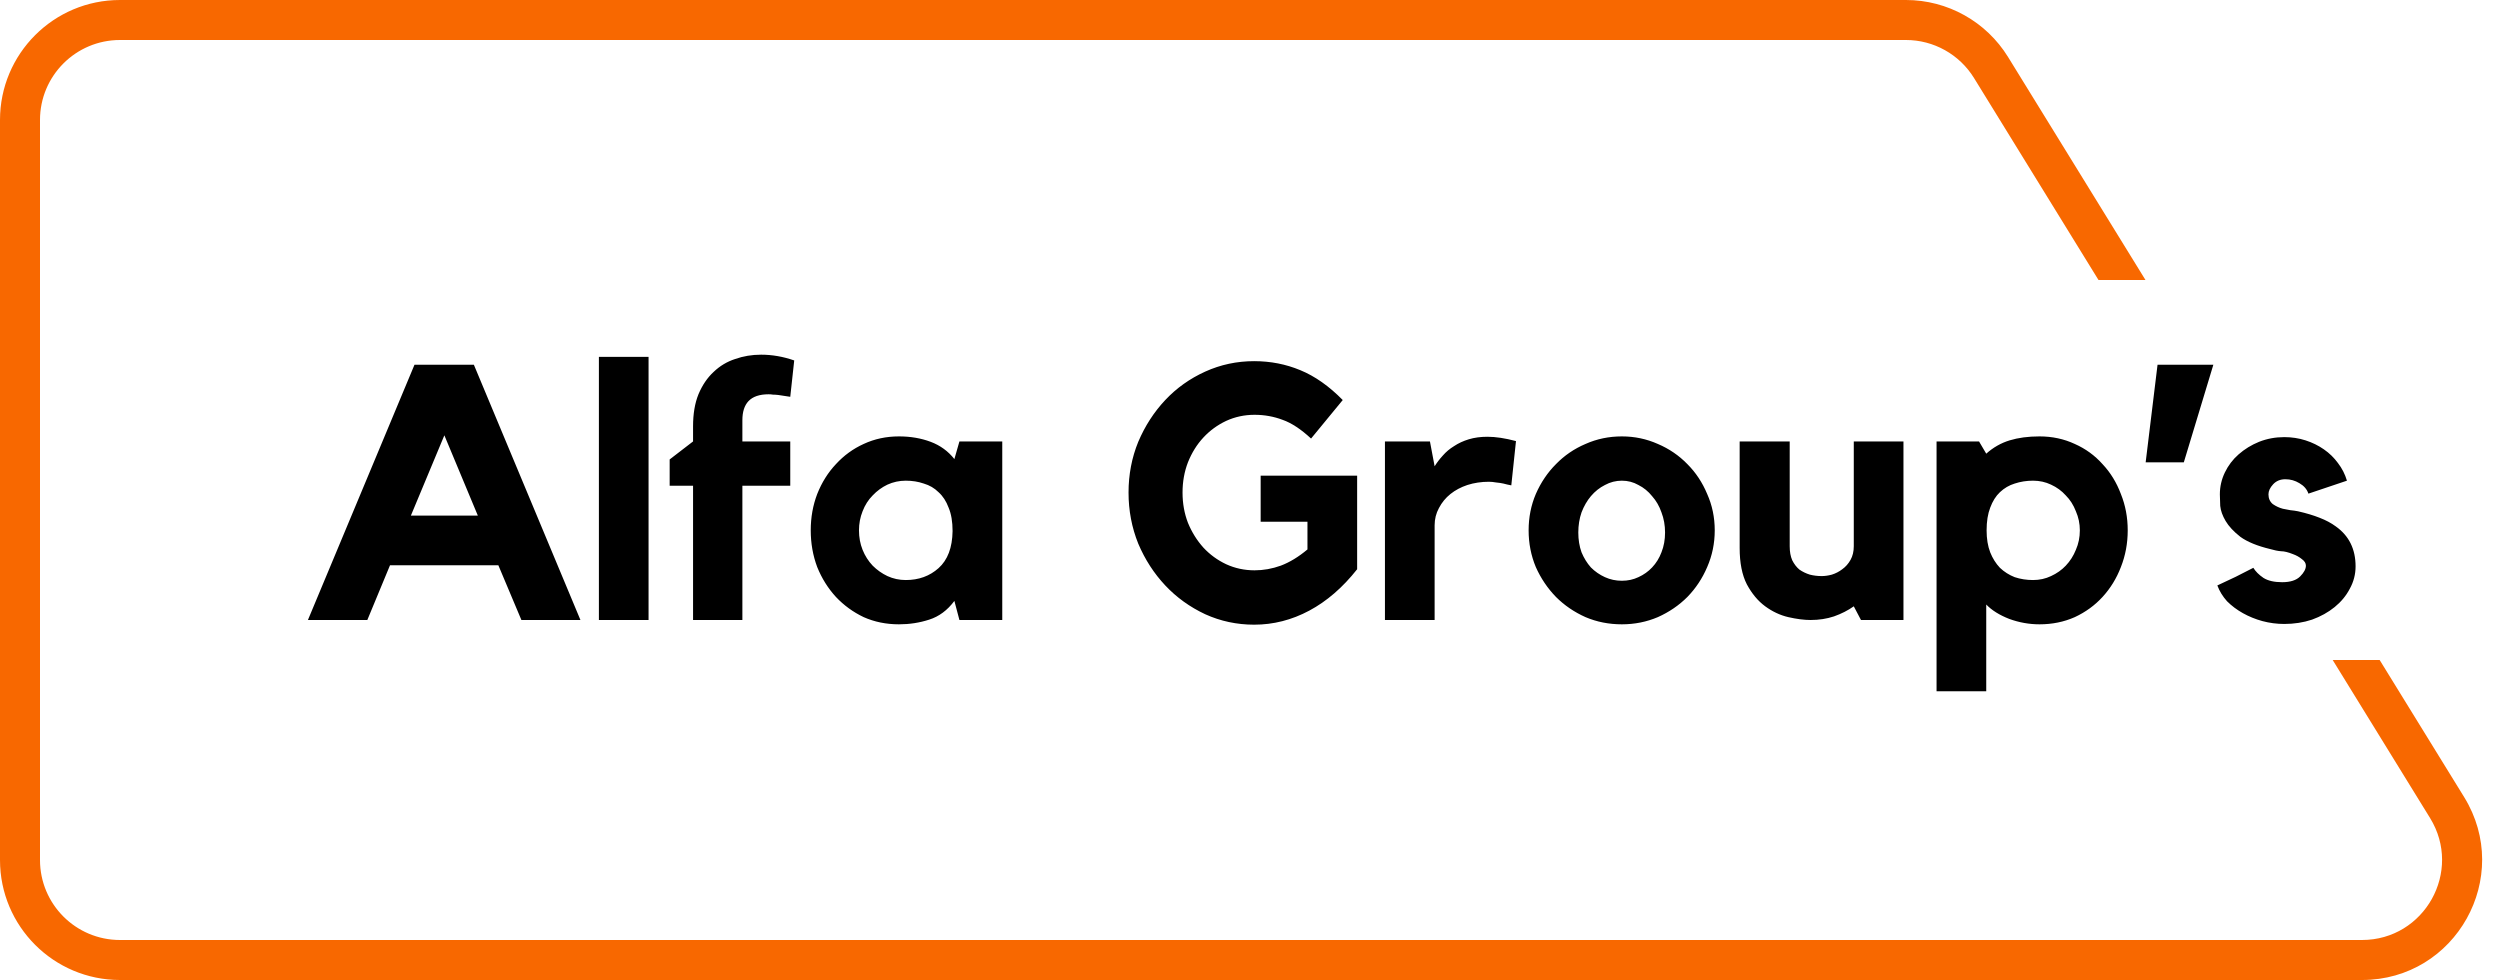 <svg width="125" height="49" viewBox="0 0 125 49" fill="none" xmlns="http://www.w3.org/2000/svg">
<path d="M23.694 18.238L29.022 31H26.07L24.918 28.264H19.5L18.366 31H15.396L20.724 18.238H23.694ZM23.892 25.78L22.218 21.766L20.544 25.78H23.892ZM29.945 17.842H32.428V31H29.945V17.842ZM34.653 21.316C34.653 20.692 34.743 20.158 34.923 19.714C35.115 19.258 35.367 18.886 35.679 18.598C35.991 18.298 36.351 18.082 36.759 17.95C37.167 17.806 37.599 17.734 38.055 17.734C38.331 17.734 38.607 17.758 38.883 17.806C39.159 17.854 39.435 17.926 39.711 18.022L39.513 19.84L38.919 19.75C38.823 19.738 38.733 19.732 38.649 19.732C38.577 19.72 38.505 19.714 38.433 19.714C37.977 19.714 37.641 19.828 37.425 20.056C37.221 20.272 37.119 20.59 37.119 21.01V22.072H39.513V24.286H37.119V31H34.653V24.286H33.483V22.972L34.653 22.072V21.316ZM50.113 22.072V31H47.971L47.719 30.046C47.371 30.514 46.951 30.826 46.459 30.982C45.979 31.138 45.475 31.216 44.947 31.216C44.311 31.216 43.723 31.096 43.183 30.856C42.655 30.604 42.193 30.268 41.797 29.848C41.401 29.416 41.089 28.918 40.861 28.354C40.645 27.778 40.537 27.166 40.537 26.518C40.537 25.87 40.645 25.264 40.861 24.7C41.089 24.124 41.401 23.626 41.797 23.206C42.193 22.774 42.655 22.438 43.183 22.198C43.723 21.946 44.311 21.82 44.947 21.82C45.523 21.82 46.051 21.91 46.531 22.09C47.011 22.27 47.407 22.558 47.719 22.954L47.971 22.072H50.113ZM47.629 26.554C47.629 26.086 47.563 25.696 47.431 25.384C47.311 25.06 47.143 24.802 46.927 24.61C46.723 24.406 46.477 24.262 46.189 24.178C45.913 24.082 45.613 24.034 45.289 24.034C44.965 24.034 44.659 24.1 44.371 24.232C44.095 24.364 43.849 24.544 43.633 24.772C43.417 24.988 43.249 25.252 43.129 25.564C43.009 25.864 42.949 26.182 42.949 26.518C42.949 26.866 43.009 27.19 43.129 27.49C43.249 27.79 43.417 28.054 43.633 28.282C43.849 28.498 44.095 28.672 44.371 28.804C44.659 28.936 44.965 29.002 45.289 29.002C45.937 29.002 46.483 28.804 46.927 28.408C47.383 28 47.617 27.382 47.629 26.554ZM63.033 23.782H67.857V28.462C67.137 29.374 66.339 30.064 65.463 30.532C64.587 31 63.669 31.234 62.709 31.234C61.845 31.234 61.029 31.06 60.261 30.712C59.493 30.352 58.827 29.872 58.263 29.272C57.699 28.672 57.249 27.976 56.913 27.184C56.589 26.38 56.427 25.528 56.427 24.628C56.427 23.728 56.589 22.882 56.913 22.09C57.249 21.298 57.699 20.602 58.263 20.002C58.827 19.402 59.493 18.928 60.261 18.58C61.029 18.232 61.845 18.058 62.709 18.058C63.525 18.058 64.293 18.208 65.013 18.508C65.745 18.808 66.453 19.306 67.137 20.002L65.553 21.928C65.049 21.46 64.575 21.148 64.131 20.992C63.687 20.824 63.219 20.74 62.727 20.74C62.223 20.74 61.749 20.842 61.305 21.046C60.873 21.25 60.495 21.526 60.171 21.874C59.847 22.222 59.589 22.636 59.397 23.116C59.217 23.584 59.127 24.088 59.127 24.628C59.127 25.168 59.217 25.672 59.397 26.14C59.589 26.608 59.847 27.022 60.171 27.382C60.495 27.73 60.873 28.006 61.305 28.21C61.749 28.414 62.223 28.516 62.727 28.516C63.171 28.516 63.609 28.438 64.041 28.282C64.485 28.114 64.929 27.844 65.373 27.472V26.086H63.033V23.782ZM71.731 23.314C71.851 23.122 71.989 22.942 72.145 22.774C72.301 22.594 72.487 22.438 72.703 22.306C72.919 22.162 73.165 22.048 73.441 21.964C73.717 21.88 74.029 21.838 74.377 21.838C74.785 21.838 75.259 21.91 75.799 22.054L75.565 24.268C75.433 24.244 75.301 24.214 75.169 24.178C75.061 24.154 74.941 24.136 74.809 24.124C74.677 24.1 74.557 24.088 74.449 24.088C74.065 24.088 73.705 24.142 73.369 24.25C73.045 24.358 72.763 24.508 72.523 24.7C72.283 24.892 72.091 25.126 71.947 25.402C71.803 25.666 71.731 25.954 71.731 26.266V31H69.247V22.072H71.497L71.731 23.314ZM81.093 21.82C81.729 21.82 82.329 21.946 82.893 22.198C83.457 22.438 83.949 22.774 84.369 23.206C84.789 23.626 85.119 24.124 85.359 24.7C85.611 25.264 85.737 25.87 85.737 26.518C85.737 27.166 85.611 27.778 85.359 28.354C85.119 28.918 84.789 29.416 84.369 29.848C83.949 30.268 83.457 30.604 82.893 30.856C82.329 31.096 81.729 31.216 81.093 31.216C80.445 31.216 79.839 31.096 79.275 30.856C78.711 30.604 78.219 30.268 77.799 29.848C77.379 29.416 77.043 28.918 76.791 28.354C76.551 27.778 76.431 27.166 76.431 26.518C76.431 25.87 76.551 25.264 76.791 24.7C77.043 24.124 77.379 23.626 77.799 23.206C78.219 22.774 78.711 22.438 79.275 22.198C79.839 21.946 80.445 21.82 81.093 21.82ZM81.093 29.038C81.393 29.038 81.669 28.978 81.921 28.858C82.185 28.738 82.413 28.576 82.605 28.372C82.809 28.156 82.965 27.904 83.073 27.616C83.193 27.316 83.253 26.986 83.253 26.626C83.253 26.266 83.193 25.93 83.073 25.618C82.965 25.306 82.809 25.036 82.605 24.808C82.413 24.568 82.185 24.382 81.921 24.25C81.669 24.106 81.393 24.034 81.093 24.034C80.793 24.034 80.511 24.106 80.247 24.25C79.983 24.382 79.749 24.568 79.545 24.808C79.353 25.036 79.197 25.306 79.077 25.618C78.969 25.93 78.915 26.266 78.915 26.626C78.915 26.986 78.969 27.316 79.077 27.616C79.197 27.904 79.353 28.156 79.545 28.372C79.749 28.576 79.983 28.738 80.247 28.858C80.511 28.978 80.793 29.038 81.093 29.038ZM92.689 22.072H95.173V31H93.049L92.689 30.316C92.401 30.52 92.071 30.688 91.699 30.82C91.339 30.94 90.949 31 90.529 31C90.205 31 89.833 30.952 89.413 30.856C89.005 30.76 88.621 30.58 88.261 30.316C87.901 30.052 87.595 29.686 87.343 29.218C87.103 28.75 86.983 28.144 86.983 27.4V22.072H89.485V27.31C89.485 27.586 89.527 27.82 89.611 28.012C89.707 28.204 89.827 28.36 89.971 28.48C90.127 28.588 90.301 28.672 90.493 28.732C90.685 28.78 90.883 28.804 91.087 28.804C91.243 28.804 91.411 28.78 91.591 28.732C91.783 28.672 91.957 28.582 92.113 28.462C92.281 28.342 92.419 28.186 92.527 27.994C92.635 27.802 92.689 27.574 92.689 27.31V22.072ZM101.976 21.82C102.612 21.82 103.2 21.946 103.74 22.198C104.28 22.438 104.742 22.774 105.126 23.206C105.522 23.626 105.828 24.124 106.044 24.7C106.272 25.264 106.386 25.87 106.386 26.518C106.386 27.166 106.272 27.778 106.044 28.354C105.828 28.918 105.522 29.416 105.126 29.848C104.742 30.268 104.28 30.604 103.74 30.856C103.2 31.096 102.612 31.216 101.976 31.216C101.46 31.216 100.956 31.126 100.464 30.946C99.972 30.754 99.588 30.514 99.312 30.226V34.564H96.828V22.072H98.952L99.312 22.684C99.66 22.372 100.05 22.15 100.482 22.018C100.914 21.886 101.412 21.82 101.976 21.82ZM101.652 29.002C101.976 29.002 102.276 28.936 102.552 28.804C102.84 28.672 103.086 28.498 103.29 28.282C103.506 28.054 103.674 27.79 103.794 27.49C103.926 27.19 103.992 26.866 103.992 26.518C103.992 26.182 103.926 25.864 103.794 25.564C103.674 25.252 103.506 24.988 103.29 24.772C103.086 24.544 102.84 24.364 102.552 24.232C102.276 24.1 101.976 24.034 101.652 24.034C101.328 24.034 101.022 24.082 100.734 24.178C100.458 24.262 100.212 24.406 99.996 24.61C99.792 24.802 99.63 25.06 99.51 25.384C99.39 25.696 99.33 26.074 99.33 26.518C99.33 26.938 99.39 27.304 99.51 27.616C99.63 27.916 99.792 28.174 99.996 28.39C100.212 28.594 100.458 28.75 100.734 28.858C101.022 28.954 101.328 29.002 101.652 29.002ZM107.877 18.238H110.667L109.191 23.116H107.283L107.877 18.238ZM116.789 26.32C117.449 26.788 117.779 27.454 117.779 28.318C117.779 28.714 117.683 29.086 117.491 29.434C117.311 29.782 117.059 30.088 116.735 30.352C116.411 30.616 116.033 30.826 115.601 30.982C115.169 31.126 114.707 31.198 114.215 31.198C113.843 31.198 113.477 31.15 113.117 31.054C112.769 30.958 112.445 30.826 112.145 30.658C111.845 30.49 111.581 30.292 111.353 30.064C111.137 29.824 110.975 29.56 110.867 29.272C111.143 29.14 111.449 28.996 111.785 28.84C112.121 28.672 112.415 28.522 112.667 28.39C112.775 28.57 112.943 28.738 113.171 28.894C113.399 29.038 113.711 29.11 114.107 29.11C114.515 29.11 114.815 29.014 115.007 28.822C115.199 28.63 115.295 28.45 115.295 28.282C115.295 28.162 115.229 28.054 115.097 27.958C114.965 27.85 114.815 27.766 114.647 27.706C114.407 27.61 114.209 27.562 114.053 27.562C113.897 27.55 113.717 27.514 113.513 27.454C112.865 27.298 112.367 27.094 112.019 26.842C111.683 26.578 111.437 26.314 111.281 26.05C111.125 25.786 111.035 25.534 111.011 25.294C110.999 25.054 110.993 24.862 110.993 24.718C110.993 24.334 111.077 23.968 111.245 23.62C111.413 23.272 111.641 22.972 111.929 22.72C112.229 22.456 112.571 22.246 112.955 22.09C113.351 21.934 113.771 21.856 114.215 21.856C114.587 21.856 114.941 21.91 115.277 22.018C115.613 22.126 115.919 22.276 116.195 22.468C116.471 22.66 116.705 22.888 116.897 23.152C117.101 23.416 117.251 23.71 117.347 24.034L115.421 24.682C115.349 24.466 115.199 24.292 114.971 24.16C114.755 24.028 114.521 23.962 114.269 23.962C114.017 23.962 113.813 24.046 113.657 24.214C113.501 24.382 113.423 24.55 113.423 24.718C113.423 24.922 113.495 25.084 113.639 25.204C113.795 25.312 113.963 25.39 114.143 25.438C114.275 25.462 114.401 25.486 114.521 25.51C114.653 25.522 114.779 25.54 114.899 25.564C115.319 25.66 115.679 25.768 115.979 25.888C116.291 26.008 116.561 26.152 116.789 26.32Z" fill="black"/>
<path fill-rule="evenodd" clip-rule="evenodd" d="M6 2H95.296C96.684 2 97.973 2.72 98.701 3.901L104.925 14H107.274L100.404 2.852C99.311 1.079 97.378 0 95.296 0H6C2.686 0 0 2.686 0 6V43C0 46.314 2.686 49 6 49H118.098C122.794 49 125.67 43.85 123.206 39.852L118.983 33H116.634L121.503 40.901C123.146 43.566 121.229 47 118.098 47H6C3.791 47 2 45.209 2 43V6C2 3.791 3.791 2 6 2Z" fill="#F86800"/>
</svg>
